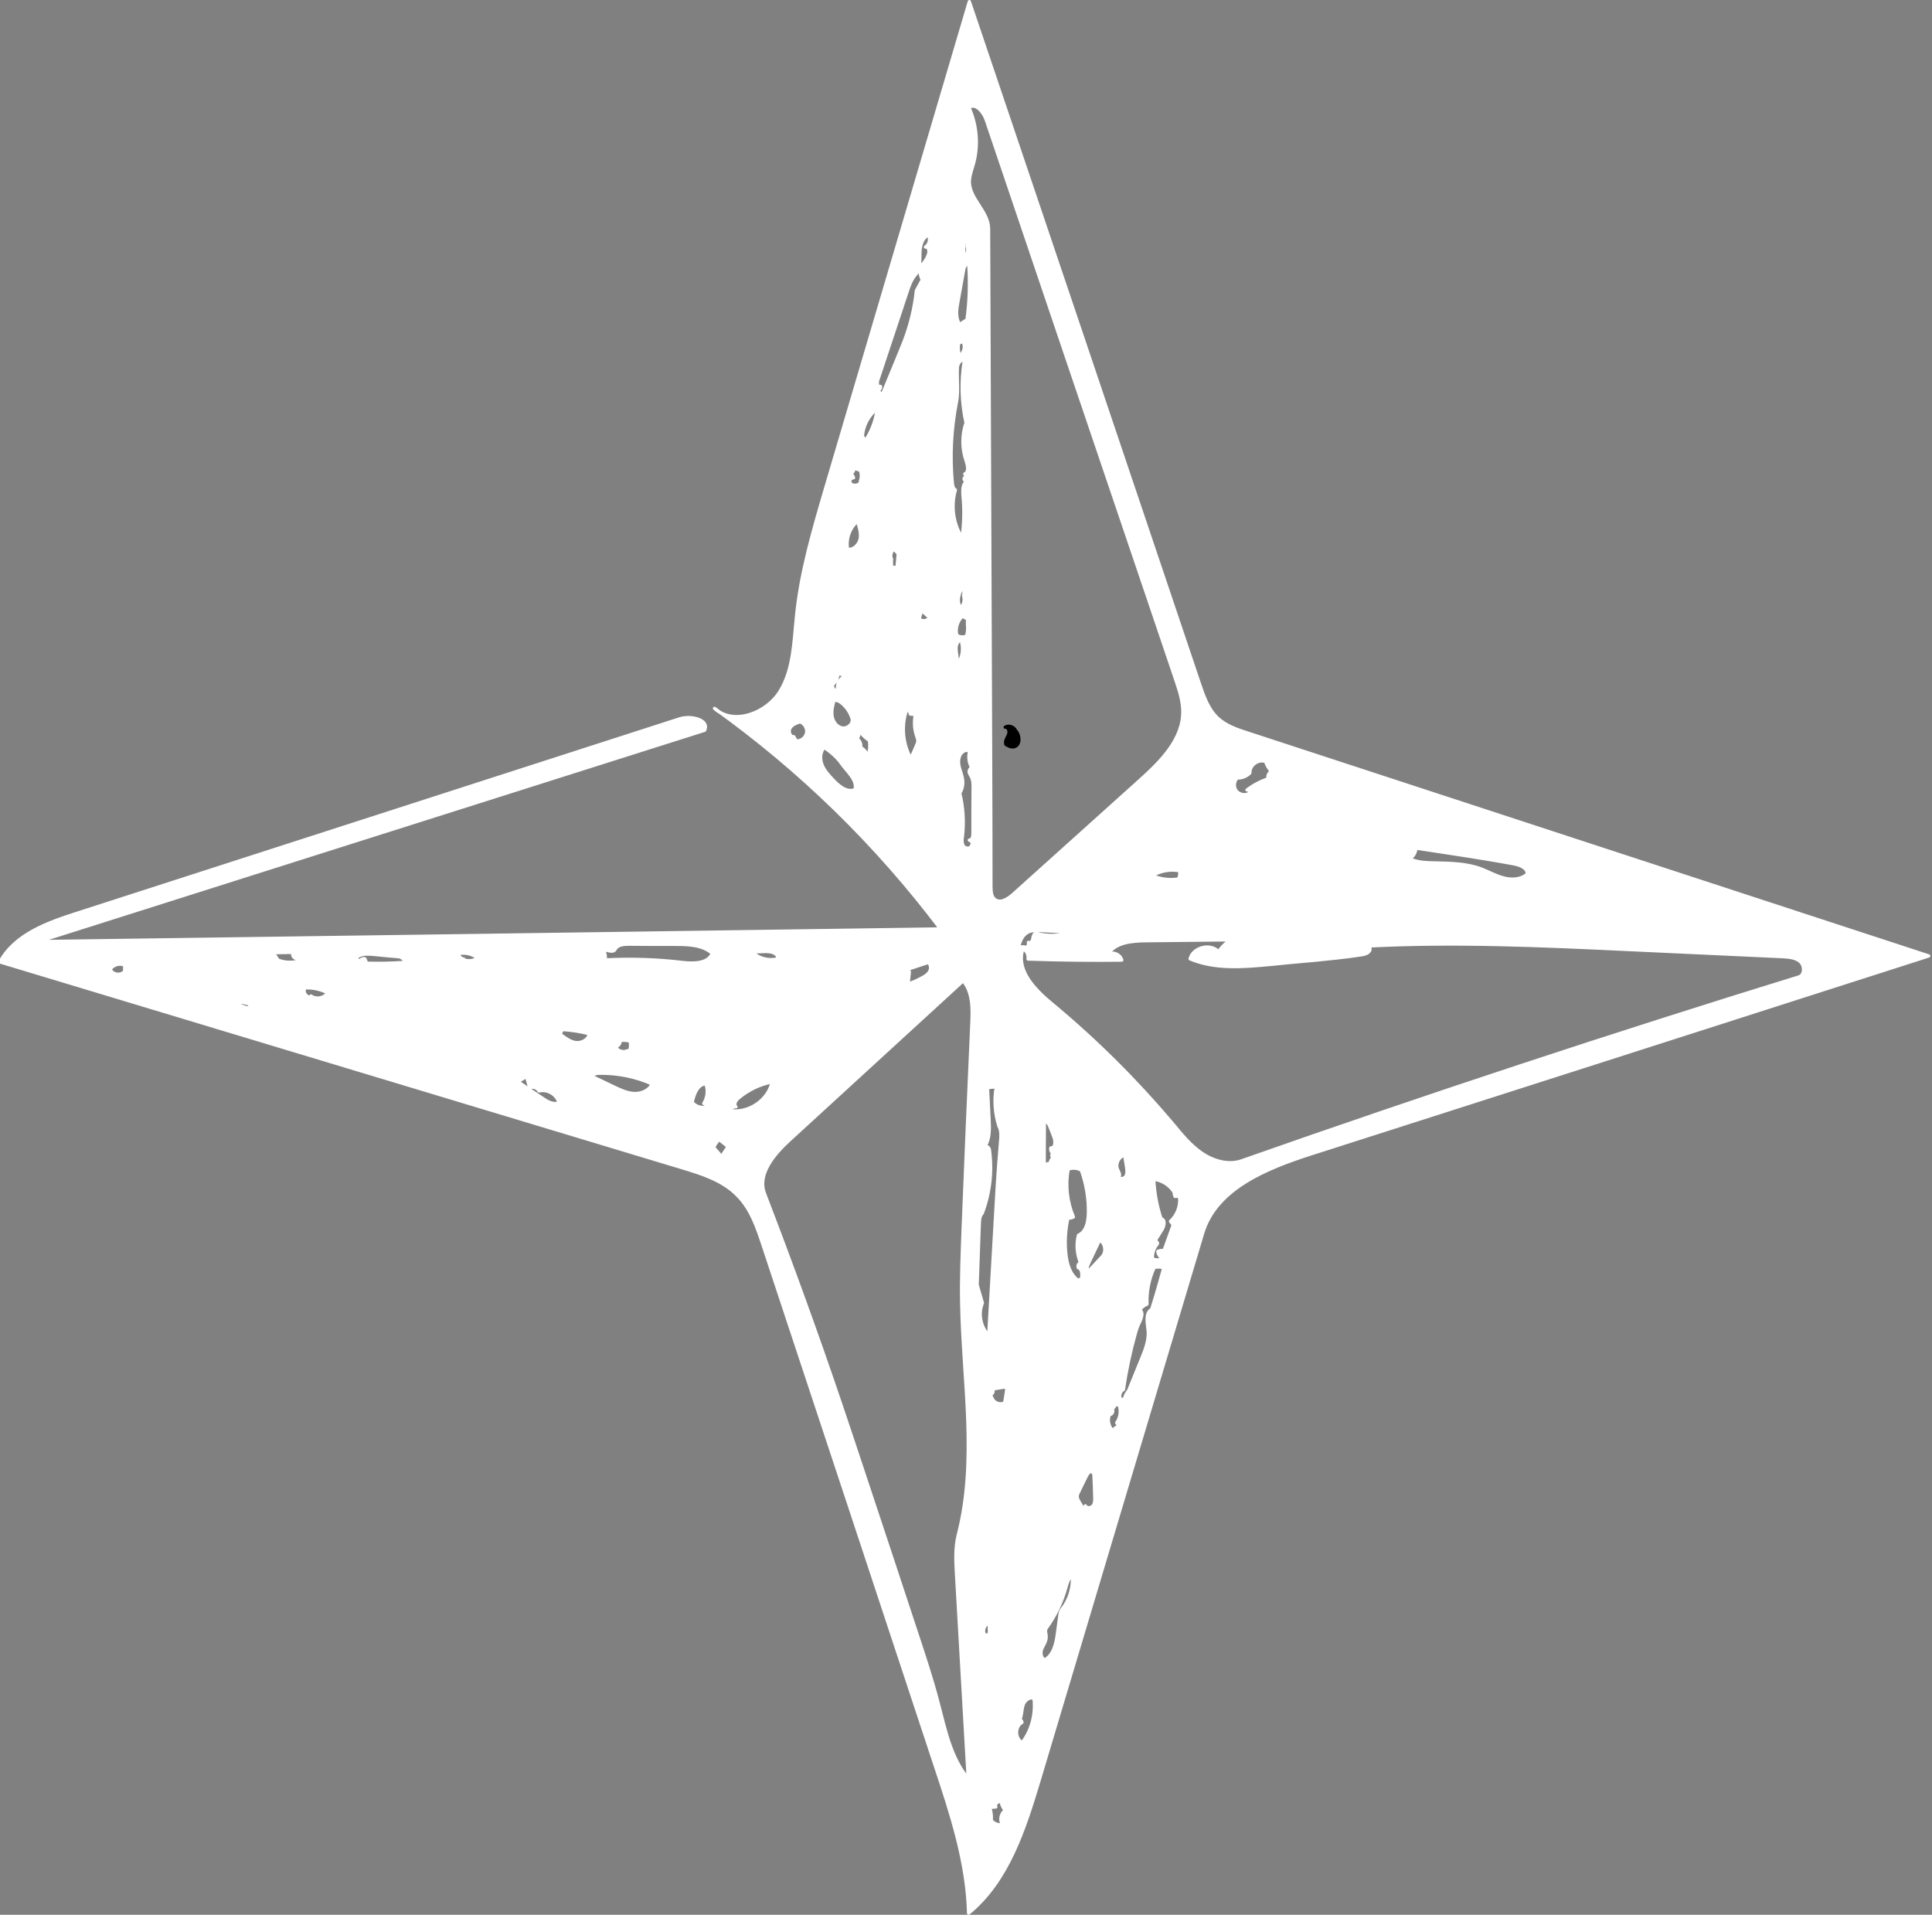 <?xml version="1.0" encoding="utf-8"?>
<!-- Generator: Adobe Illustrator 16.0.0, SVG Export Plug-In . SVG Version: 6.00 Build 0)  -->
<!DOCTYPE svg PUBLIC "-//W3C//DTD SVG 1.1//EN" "http://www.w3.org/Graphics/SVG/1.1/DTD/svg11.dtd">
<svg version="1.1" id="Contours" xmlns="http://www.w3.org/2000/svg" xmlns:xlink="http://www.w3.org/1999/xlink" x="0px" y="0px"
	 width="587.518px" height="582.281px" viewBox="0 0 587.518 582.281" enable-background="new 0 0 587.518 582.281"
	 xml:space="preserve">
<rect x="0" y="0" width="587.518" height="582.281" fill="#808080" stroke="none"/>
<desc  xmlns:shape="http://adobe.com/products/shape">
	<shape:version>1.0</shape:version>
	<shape:captureDetail>1.000000</shape:captureDetail>
	<shape:sourceImage></shape:sourceImage>
	<shape:source>0</shape:source>
	<shape:platformVersion>shape-android-1.2</shape:platformVersion>
</desc>
<path fill="#FFFFFF" stroke="#FFFFFF" stroke-linecap="round" stroke-linejoin="round" d="M224.386,363.621
	c-4.464-4.686-10.969-6.725-17.195-8.6C138.128,334.187,69.063,313.351,0,292.517c4.521-8.322,14.387-11.906,23.371-14.771
	c61.126-19.732,122.197-39.41,183.324-59.143c3.361-1.102,9.148,0.275,7.551,3.473c-67.575,21.441-135.15,42.828-202.726,64.268
	c91.496-1.268,182.992-2.535,274.489-3.857c-19.347-25.686-42.605-48.395-68.732-67.078c5.788,5.346,15.93,1.487,20.009-5.291
	c4.078-6.726,4.134-15.104,4.96-22.931c1.323-13.229,5.126-26.071,8.874-38.858C265.672,99.052,280.222,49.776,294.774,0.5
	c23.37,69.174,46.686,138.348,70,207.521c1.268,3.748,2.646,7.717,5.567,10.417c2.534,2.315,5.896,3.472,9.204,4.521
	c68.953,22.598,137.962,45.141,206.971,67.74c-62.561,20.063-125.119,40.127-187.68,60.135
	c-13.559,4.355-29.048,10.527-33.126,24.197c-16.591,55.447-33.126,110.896-49.717,166.348c-4.465,14.826-9.479,30.59-21.441,40.402
	c-0.386-15.324-5.235-30.15-10.087-44.701c-17.417-52.805-34.89-105.553-52.361-158.301
	C230.286,373.322,228.412,367.699,224.386,363.621 M160.12,327.351c-0.882,0.496-1.764,1.049-2.646,1.6
	c2.536,1.709,5.018,3.418,7.553,5.07c1.487,1.047,3.307,2.039,4.961,1.322c-0.662-2.535-3.528-4.244-6.063-3.582
	c-0.551-0.992-1.874-1.434-2.865-0.992C160.725,329.613,160.45,328.455,160.12,327.351 M361.908,291.58
	c0.882-3.527,6.229-4.85,8.654-2.148c0.937-1.434,2.204-2.646,3.638-3.639c-8.599,0.111-17.142,0.166-25.74,0.275
	c-4.243,0.055-9.261,0.441-11.521,4.08c1.544-0.828,3.748,0.109,4.188,1.816c-9.479,0.111-18.961,0-28.495-0.33
	c0.274-1.377-0.883-3.527-1.765-2.479c-1.654,6.447,4.188,12.18,9.37,16.424c13.173,10.969,25.354,23.096,36.378,36.158
	c2.701,3.307,5.457,6.67,8.984,9.039c3.526,2.371,8.103,3.639,12.07,2.205c56.11-19.732,112.553-38.361,169.38-55.891
	c1.764-0.551,1.818-3.361,0.439-4.631c-1.378-1.268-3.472-1.432-5.346-1.543c-15.488-0.717-30.978-1.434-46.465-2.148
	c-26.788-1.27-53.687-2.48-80.475-1.049c0.606-0.66,1.765,0.496,1.323,1.324c-0.386,0.826-1.434,1.104-2.315,1.268
	c-4.795,0.771-9.646,1.213-14.496,1.709c-4.52,0.387-9.038,0.826-13.504,1.268C378.002,294.06,369.459,294.777,361.908,291.58
	 M290.861,478.431c-0.222-3.912-0.386-7.881,0.551-11.629c5.897-22.818,1.488-46.795,1.047-70.332
	c-0.165-7.66,0.166-15.268,0.441-22.93c0.827-20.779,1.709-41.559,2.646-62.338c0.222-4.521,0.275-9.48-2.646-12.953
	c-17.583,16.094-35.166,32.244-52.748,48.34c-4.74,4.354-9.978,10.416-7.662,16.424c8.158,21.223,15.93,42.607,23.205,64.105
	c2.701,8.047,5.4,16.094,8.047,24.141c4.906,14.719,9.757,29.434,14.605,44.15c2.48,7.496,5.018,15.047,7,22.709
	c2.096,7.992,3.805,16.479,9.096,22.818C293.231,520.101,292.073,499.267,290.861,478.431 M348.955,181.289
	c-16.37-48.229-32.686-96.514-49.001-144.742c-0.826-2.48-3.307-5.457-5.291-3.803c2.425,5.346,2.921,11.63,1.268,17.362
	c-0.495,1.708-1.156,3.472-1.156,5.292c0.109,5.181,5.843,8.984,5.843,14.165c0.22,52.528,0.386,105.056,0.605,157.585
	c0.056,14.221,0.109,28.494,0.109,42.717c0.057,1.322,0.11,2.811,1.157,3.637c1.654,1.379,4.024-0.109,5.623-1.543
	c12.787-11.52,25.63-23.039,38.417-34.559c6.395-5.732,13.339-12.623,13.174-21.221c-0.056-3.143-1.048-6.174-2.04-9.15
	C354.743,198.43,351.822,189.832,348.955,181.289 M300.892,349.785c0.882,6.449,0.109,13.119-2.205,19.182
	c-0.771,0.771-0.826,1.984-0.883,3.031c-0.221,6.229-0.439,12.512-0.66,18.74c0.551,1.818,1.047,3.639,1.598,5.512
	c-1.377,3.252-0.551,7.332,1.93,9.867c0.606-10.582,1.214-21.166,1.818-31.803c0.496-8.984,0.992-17.971,1.765-26.898
	c0.165-1.709,0.33-3.527-0.495-5.016c-1.214-3.859-1.488-7.992-0.772-11.906c-0.882,0.055-1.818,0.166-2.7,0.275
	c0.165,3.307,0.331,6.613,0.496,9.922c0.11,2.645,0.221,5.566-1.213,7.826C300.23,348.517,300.892,349.125,300.892,349.785
	 M324.152,381.589c0.331,2.92,1.268,6.063,3.693,7.771c0.33-0.166,0.66-0.332,1.047-0.496c0.221-1.27,0.221-2.979-0.992-3.363
	c-0.221-0.605,0.11-1.432,0.717-1.432c-1.103-2.646-1.378-5.623-0.662-8.436c2.37-1.047,2.978-4.078,3.032-6.668
	c0.11-4.465-0.662-8.93-2.149-13.119c-1.213-0.717-2.757-0.826-4.023-0.273c-0.882,4.85-0.33,9.92,1.599,14.496
	c-0.496,0.273-1.103,0.439-1.652,0.273C323.931,374.037,323.71,377.841,324.152,381.589 M293.175,145.682
	c-0.055-0.44,0.496-0.662,0.718-1.047c0.221-0.386-0.496-0.882-0.496-0.441c1.378-0.772,0.826-2.812,0.331-4.299
	c-1.214-3.638-1.214-7.718,0.055-11.299c-1.378-6.173-1.543-12.567-0.551-18.795c-0.827-0.882-1.984,0.662-2.096,1.874
	c-0.221,3.527,0.387,7.11-0.274,10.528c-1.6,8.103-2.04,16.426-1.27,24.693c0.11,0.771,0.222,1.708,0.938,2.094
	c-1.435,4.852-0.661,10.309,2.039,14.553c0.605-4.244,0.717-8.543,0.275-12.844c-0.109-1.599-0.166-3.693,1.322-4.465
	C293.727,146.232,293.231,146.067,293.175,145.682 M181.781,289.21c0.661,0.055,1.323,0.164,1.983,0.221
	c0.275,0.771,0.387,1.652,0.275,2.48c7.771-0.387,15.599-0.166,23.37,0.77c3.418,0.387,7.882,0.441,9.205-2.756
	c-2.978-2.645-7.331-2.756-11.354-2.756c-4.739,0-9.479,0-14.221-0.055c-1.488,0-3.307,0.221-3.969,1.543
	C186.246,290.367,182.883,287.611,181.781,289.21 M278.678,88.358c0.606-1.103,1.214-2.205,1.819-3.308
	c-0.717-1.268-0.882-2.811-0.496-4.189c1.157-0.992,1.984-2.315,2.425-3.748c0.222-0.882-0.109-2.205-0.991-1.984
	c1.156-0.717,1.599-2.425,0.882-3.638c-2.039,0.882-2.591,3.528-2.591,5.732c-0.056,2.205,0.109,4.685-1.379,6.339
	c-1.268,1.488-1.929,3.362-2.534,5.236c-2.978,8.984-5.953,17.969-8.93,26.898c-0.275,0.882,0.109,2.315,0.882,1.819
	c0.11,0.662-0.495,1.268-1.103,1.213c0.661,0.331,1.213,0.882,1.543,1.543c1.488-3.638,3.031-7.331,4.521-10.969
	c0.386-0.882,0.717-1.819,1.103-2.701c0.386-0.937,0.771-1.874,1.157-2.866C276.861,98.831,278.128,93.649,278.678,88.358
	 M430.585,257.902c-0.055,1.322-0.825,2.592-1.929,3.252c2.37,1.158,5.126,1.213,7.771,1.27c4.63,0.109,9.426,0.164,13.835,1.764
	c2.37,0.883,4.574,2.203,7.055,2.811c2.426,0.662,5.347,0.496,7.166-1.268c-0.056-1.93-2.426-2.756-4.354-3.088
	c-2.921-0.551-5.896-1.047-8.874-1.543c-3.638-0.605-7.274-1.156-10.857-1.709C437.145,258.894,433.837,258.398,430.585,257.902
	 M345.207,405.621c-1.544,5.566-2.756,11.244-3.583,16.922c-0.938,0.551-1.378,1.709-1.047,2.756
	c0.386,0.221,0.882,0.33,1.322,0.221c0.221-0.992,0.661-1.875,1.323-2.646c1.321-3.252,2.646-6.504,3.968-9.756
	c1.103-2.701,2.205-5.457,1.983-8.322c-0.22-2.371-0.991-5.457,1.049-6.615c1.321-4.188,2.535-8.377,3.691-12.621
	c-0.937-0.332-1.983-0.387-2.921-0.109c-1.599,3.416-2.37,7.33-2.205,11.133c-0.882,0.387-1.652,0.938-2.204,1.709
	c1.322,0.938,0.33,2.977-0.386,4.465C345.759,403.691,345.483,404.683,345.207,405.621 M353.971,380.322
	c0.937-2.592,1.874-5.184,2.811-7.828c-0.274-0.385-0.551-0.717-0.826-1.104c1.984-1.816,3.086-4.629,2.756-7.33
	c-0.386-0.275-0.938-0.387-1.378-0.221c-0.166-0.385-0.274-0.77-0.221-1.213c-1.323-2.205-3.693-3.748-6.283-4.023
	c0.221,4.08,0.938,8.158,2.261,12.072c1.268,0.109,0.991,2.039,0.329,3.143c-0.771,1.211-1.487,2.424-2.26,3.637
	c0.441-0.109,0.882,0.33,0.827,0.771c-1.103,1.268-1.653,2.92-1.543,4.574c1.047,0.441,2.26,0.441,3.307,0
	c-0.882-0.385-1.543-1.268-1.652-2.26C352.704,380.265,353.365,380.21,353.971,380.322 M295.93,239.494c0-1.104,0-2.205-0.495-3.197
	c-0.222-0.496-0.606-0.938-0.717-1.488c-0.056-0.551,0.275-1.268,0.883-1.213c-0.938-1.486-1.214-3.418-0.718-5.125
	c-0.552-0.387-1.322-0.387-1.874,0c-1.378,0.771-1.709,2.646-1.434,4.244c0.276,1.543,1.048,3.031,1.158,4.574
	c0.165,1.377-0.166,2.756-0.882,3.914c1.047,4.244,1.321,8.707,0.825,13.117c-0.165,0.992-0.274,2.148,0.331,3.031
	c0.606,0.826,2.314,0.771,2.425-0.275c0.827-0.055,0.11-1.322-0.66-1.6c0.826,0.057,1.103-1.047,1.103-1.873
	C295.876,248.917,295.876,244.179,295.93,239.494 M250.623,227.31c-1.268,1.381-1.322,3.529-0.661,5.236
	c0.661,1.709,1.931,3.145,3.197,4.465c1.818,1.984,4.409,4.189,6.89,3.088c0.661-3.088-2.479-5.457-4.244-8.049
	C254.427,230.177,252.608,228.58,250.623,227.31 M198.317,329.613c-5.071-2.262-10.64-3.363-16.205-3.252
	c-0.827,0.055-1.819,0.219-2.095,0.99c2.204,1.049,4.354,2.096,6.56,3.143c1.983,0.938,4.022,1.93,6.228,2.039
	C195.009,332.644,197.434,331.652,198.317,329.613 M326.08,479.039c-1.102,0.717-1.486,2.148-1.874,3.418
	c-1.212,4.52-3.252,8.818-6.008,12.621c-0.551,0.771-0.055,1.818-0.055,2.756c0,1.322-0.882,2.426-1.378,3.639
	c-0.441,1.213-0.222,2.977,1.047,3.252c2.701-1.6,3.418-5.182,3.804-8.322c0.22-1.6,0.44-3.252,0.661-4.906
	c0.055-0.717,0.221-1.543,0.661-2.094C325.254,486.535,326.412,482.732,326.08,479.039 M384.892,231.611
	c-2.149-0.938-4.96,1.047-4.795,3.418c-0.992,1.047-2.426,1.598-3.858,1.543c-1.047,1.047-1.157,2.811-0.275,3.969
	c0.883,1.102,2.646,1.488,3.913,0.717c0.441-0.332-0.109-1.268-0.66-1.047c1.929-1.434,4.078-2.592,6.394-3.363
	c-0.221-0.881,0.221-1.873,1.048-2.26C385.829,233.761,385.223,232.714,384.892,231.611 M223.781,336.556
	c-0.882,0-1.708,0.387-2.314,1.049c5.732,1.322,12.126-2.813,13.339-8.6c-3.804,0.717-7.386,2.48-10.308,4.961
	C223.726,334.628,223.009,335.896,223.781,336.556 M291.853,98.665c0.716-0.496,1.433-0.937,2.203-1.433
	c0.771-5.512,0.938-11.134,0.553-16.756c-0.496-0.606-1.323,0.386-1.488,1.213c-0.606,3.307-1.213,6.669-1.819,10.031
	C290.861,94.035,290.475,96.681,291.853,98.665 M310.759,523.794c-2.205,1.213-2.149,5.016,0.109,6.119
	c2.866-3.748,4.134-8.654,3.582-13.34c-1.268-0.826-2.921,0.551-3.362,1.984c-0.439,1.434-0.329,3.031-0.991,4.408
	C310.482,523.023,310.759,523.41,310.759,523.794 M278.347,217.447c-0.439-0.222-0.991-0.332-1.486-0.277
	c-0.276-0.771-0.496-1.543-0.772-2.314c-2.148,5.016-1.764,11.023,0.882,15.764c0.662-1.377,1.27-2.813,1.874-4.244
	c0.11-0.274,0.276-0.605,0.276-0.937c0.055-0.496-0.166-1.047-0.331-1.543C278.073,221.855,277.908,219.595,278.347,217.447
	 M329.113,459.636c0.275-0.551,0.606-1.156,0.938-1.709c0.386,0.828,1.764,0.717,2.369-0.055c0.553-0.717,0.553-1.764,0.496-2.701
	c-0.055-2.039-0.109-4.078-0.221-6.117c0-0.551-0.055-1.156-0.551-1.434c-0.717-0.385-1.435,0.496-1.765,1.213
	c-0.771,1.543-1.543,3.086-2.26,4.629c-0.274,0.496-0.552,1.049-0.552,1.654C327.624,456.769,329.719,458.093,329.113,459.636
	 M259.167,218.658c-0.496-1.764-1.544-3.416-2.922-4.63c-0.716-0.661-1.708-1.268-2.646-0.991c-0.439,1.599-0.825,3.252-0.551,4.851
	c0.275,1.599,1.378,3.142,2.978,3.473C257.623,221.69,259.443,220.257,259.167,218.658 M320.624,350.888
	c-0.771-0.166-1.268-1.104-1.048-1.818c1.378,0.109,1.435-1.984,0.938-3.252c-0.441-1.213-0.882-2.371-1.378-3.527
	c-0.275-0.717-0.992-1.543-1.544-1.047c-0.056,4.574-0.056,9.148-0.056,13.725c0.222-0.771,1.104-1.322,1.874-1.104
	c-0.055-0.826,0.441-1.709,1.213-2.039c-0.274,0.166-0.771-0.109-0.771-0.441C319.853,350.998,320.293,350.722,320.624,350.888
	 M109.3,292.738c0.056-0.771,0.938-1.379,1.653-1.158c0.165,0.441,0.386,0.883,0.551,1.324c3.748,0.109,7.496,0.055,11.244-0.223
	c0.772-0.66-0.604-1.652-1.598-1.764c-2.591-0.221-5.126-0.441-7.718-0.717c-1.873-0.164-4.078-0.221-5.292,1.268
	C108.694,291.636,109.19,292.132,109.3,292.738 M276.53,295.494c-0.11,1.268-0.275,2.479-0.386,3.748
	c1.433-0.496,2.865-1.104,4.243-1.875c0.883-0.439,1.818-1.047,2.314-1.928c0.496-0.883,0.386-2.205-0.44-2.758
	c-2.646,0.883-5.235,1.709-7.882,2.592C275.095,295.384,275.813,295.439,276.53,295.494 M309.656,288.218
	c0.771-0.387,1.764-0.387,2.591-0.055c0.44-0.441,0.606-1.049,0.496-1.6c0.44,0.551,1.269-0.33,1.322-1.104
	c0.11-0.717,0.386-1.764,1.103-1.598c3.417,0.938,7.165,0.771,10.474-0.441c-3.031-0.164-6.063-0.273-9.096-0.439
	c-1.433-0.057-2.977-0.111-4.188,0.605C310.759,284.525,310.096,286.455,309.656,288.218 M260.765,158.469
	c-2.426,2.095-3.583,5.401-3.031,8.543c1.818,0.331,3.473-1.323,3.857-3.142C261.923,162.052,261.317,160.233,260.765,158.469
	 M170.26,314.455c1.434,1.102,2.978,2.314,4.795,2.59c1.819,0.221,3.914-0.826,4.135-2.701c-2.646-0.66-5.401-1.102-8.157-1.268
	C170.812,313.517,170.537,313.958,170.26,314.455 M214.852,336.613c0.221-0.496-0.331-0.939-0.827-1.049
	c1.103-1.764,1.378-4.078,0.605-6.008c-2.535,0.166-3.638,3.197-4.134,5.678C211.49,336.501,213.309,337.052,214.852,336.613
	 M241.364,224.005c0.274,0.441,0.496,0.882,0.771,1.322c1.435,0.11,2.866-0.992,3.144-2.425c0.274-1.378-0.606-2.921-1.984-3.417
	c-1.158,0.387-2.37,0.827-3.032,1.874c-0.604,0.992-0.108,2.701,1.104,2.757 M334.404,377.07c-1.103,2.313-2.205,4.572-3.252,6.834
	c-0.441,0.938-0.882,2.039-0.386,2.922c1.543-1.6,3.03-3.197,4.52-4.797C336.498,380.542,336.057,378.005,334.404,377.07
	 M301.443,553.613c0.827,0.992,2.149,1.488,3.418,1.27c-0.938-1.379-0.496-3.473,0.882-4.41c-0.717-0.662-1.158-1.598-1.213-2.535
	c-0.938-0.387-2.205,0.66-1.709,1.543c-0.661,0.057-1.268,0.109-1.874,0.166C301.388,550.914,301.553,552.291,301.443,553.613
	 M305.522,426.566c0.221-1.158,0.386-2.314,0.551-3.475c0.11-0.385,0.11-0.881-0.221-1.156c-0.22-0.164-0.551-0.109-0.882-0.055
	c-1.157,0.164-2.37,0.385-3.527,0.605c0.386-0.496,0.771,0.662,0.386,1.102c-0.439,0.441-0.826,1.436-0.165,1.488
	C302.104,426.621,304.144,427.392,305.522,426.566 M350.388,266.281c2.479,1.102,5.347,1.486,8.048,0.992
	c0.33-0.771,0.439-1.654,0.274-2.48C355.9,264.242,352.869,264.792,350.388,266.281 M339.585,432.683
	c1.048-1.486,1.378-3.473,0.826-5.234c-0.33-0.275-0.882-0.387-1.322-0.275c-0.109,0.551-0.495,1.047-0.991,1.268
	c0.661,0.496,0.109,1.818-0.718,1.709c-0.717,1.652-0.274,3.691,1.048,4.961c0.386-0.717,1.103-1.213,1.874-1.434
	C340.081,433.345,339.805,433.015,339.585,432.683 M294.222,189.887c0-0.552,0-1.103,0-1.654c-0.495-0.274-1.048-0.551-1.544-0.882
	c-1.543,1.488-2.26,3.803-1.709,5.842c0.884,0.605,2.04,0.662,2.978,0.221C294.278,192.257,294.332,191.044,294.222,189.887
	 M89.015,290.257c0.496-0.221,1.049-0.439,1.545-0.662c-2.48,0.057-4.962,0.057-7.496,0.111c0.496,0.717,0.991,1.488,1.487,2.26
	c2.535,0.992,5.456,0.881,7.883-0.275C91.055,291.855,89.072,291.636,89.015,290.257 M263.191,133.996
	c1.487-2.26,2.591-4.795,3.196-7.496c0.165-0.715,0.275-1.433,0.275-2.205c-2.535,2.041-4.189,5.127-4.409,8.379
	C262.584,133.115,262.86,133.555,263.191,133.996 M340.136,357.943c0.496,0.771,1.818,0.496,2.26-0.275
	c0.44-0.771,0.331-1.764,0.221-2.646c-0.221-1.268-0.386-2.535-0.605-3.748c-1.874,0.441-2.978,2.813-2.096,4.52
	C340.246,356.509,340.797,357.447,340.136,357.943 M94.583,302.88c1.599,1.156,4.079,0.66,5.07-0.992
	c-2.094-1.049-4.521-1.6-6.834-1.488c-0.938,1.047,0.22,3.031,1.599,2.756 M264.073,229.958c0.44-1.545,0.552-3.197,0.331-4.797
	c-1.213-0.715-2.26-1.764-3.032-3.031c0,0.883-0.275,1.765-0.716,2.537c0.826,0.551,1.268,1.652,1.047,2.59
	C262.75,227.917,263.577,228.855,264.073,229.958 M233.317,289.32c-1.544,0.055-3.087,0.109-4.63,0.166
	c1.983,1.982,5.016,2.811,7.717,2.094c0.496-1.432-1.6-2.26-3.087-2.205 M261.648,146.289c0.386-0.992,0.386-2.205,0-3.252
	c-0.662-0.221-1.323-0.496-1.984-0.717c0.11,0.771-0.441,1.543-1.157,1.764c0.551,0.166,0.938,0.662,1.047,1.213
	c-0.771-0.055-1.378,0.826-1.047,1.543c0.716,1.213,2.977,0.882,3.308-0.441 M190.986,319.912c0.937-0.717,0.826-2.096,0.661-3.307
	c-0.992-0.277-2.039-0.332-3.031-0.223c0.055,0.883-0.606,1.766-1.435,1.984c0.606,1.268,2.37,1.818,3.64,1.158 M292.348,202.233
	c-0.221-0.331-0.44-0.661-0.661-0.991c0.991-1.765,1.268-3.914,0.771-5.843c0.496-0.11,1.048-0.276,1.544-0.386
	c-0.605-0.938-2.205-0.605-2.812,0.386c-0.606,0.937-0.496,2.149-0.33,3.252c0.165,1.103,0.386,2.315,0,3.362
	C291.301,202.289,291.853,202.398,292.348,202.233 M219.482,351.605c0.661-0.992,1.268-1.984,1.929-2.924
	c-0.882-0.715-1.818-1.432-2.7-2.148c-0.717,0.662-1.323,1.488-1.709,2.426c0.827,0.883,1.6,1.818,2.426,2.756 M37.921,295.164
	c0-0.553,0-1.104,0-1.654c-1.488-0.717-3.473-0.166-4.409,1.213c0.606,1.818,3.527,2.096,4.466,0.496 M271.073,170.044
	c0,0.716,0,1.488,0,2.205c0.496,0.275,1.103,0.385,1.709,0.275c0.11-1.378,0.274-2.756,0.386-4.134
	c-0.386-0.44-0.827-0.937-1.268-1.378c-0.938,0.605-1.323,1.984-0.771,3.031 M140.993,291.855c1.379,0.553,3.032,0.33,4.3-0.496
	c-1.599-1.268-3.748-1.818-5.787-1.377c-0.056,0.826,0.661,1.652,1.487,1.652 M293.121,181.067c0-1.157,0-2.26,0-3.417
	c-1.323,2.26-2.591,5.236-0.882,7.165c0.882-0.991,1.212-2.425,0.771-3.692 M253.214,208.351c-0.274,0.882,0.661,1.874,1.544,1.654
	c-0.44-1.709,0.552-3.639,2.149-4.354c-0.496-0.606-1.435-0.827-2.149-0.551c-0.056,1.213-0.662,2.425-1.653,3.142 M292.9,103.736
	c-0.496,0.22-0.938,0.441-1.435,0.716c-0.165,1.268-0.055,2.591,0.331,3.803c1.435-0.937,1.931-3.142,0.938-4.575 M282.592,187.738
	c-0.771-0.717-1.543-1.434-2.37-2.15c-0.22,0.883-0.439,1.765-0.716,2.646c0.938,0.883,2.646,0.605,3.308-0.496 M75.237,306.628
	c0.386-0.277,0.827-0.605,1.268-0.883c-1.652-0.992-3.692-1.213-5.512-0.717c1.378,0.496,2.756,0.992,4.134,1.488 M300.836,495.244
	c0.11-0.551,0-1.104-0.33-1.543c-1.157,0.496-1.765,2.039-1.213,3.195c0.331,0.33,0.883,0.441,1.323,0.275
	C300.892,496.566,300.947,495.904,300.836,495.244 M294.167,74.688c0.221-0.606-0.165-1.488-0.827-1.378
	c-0.386,1.488-0.386,3.087,0.057,4.52c1.103-0.441,0.991-1.984,0.717-3.087"/>
<path stroke="#000000" stroke-linecap="round" stroke-linejoin="round" d="M308.829,222.188c1.378,1.433,1.487,4.575-0.552,4.906
	c-0.826,0.165-1.653-0.276-2.37-0.717c-0.386-0.992,0.387-1.984,0.771-2.921c0.44-0.937,0-2.48-0.991-2.315
	C306.735,220.479,308.333,221.03,308.829,222.188"/>
</svg>
